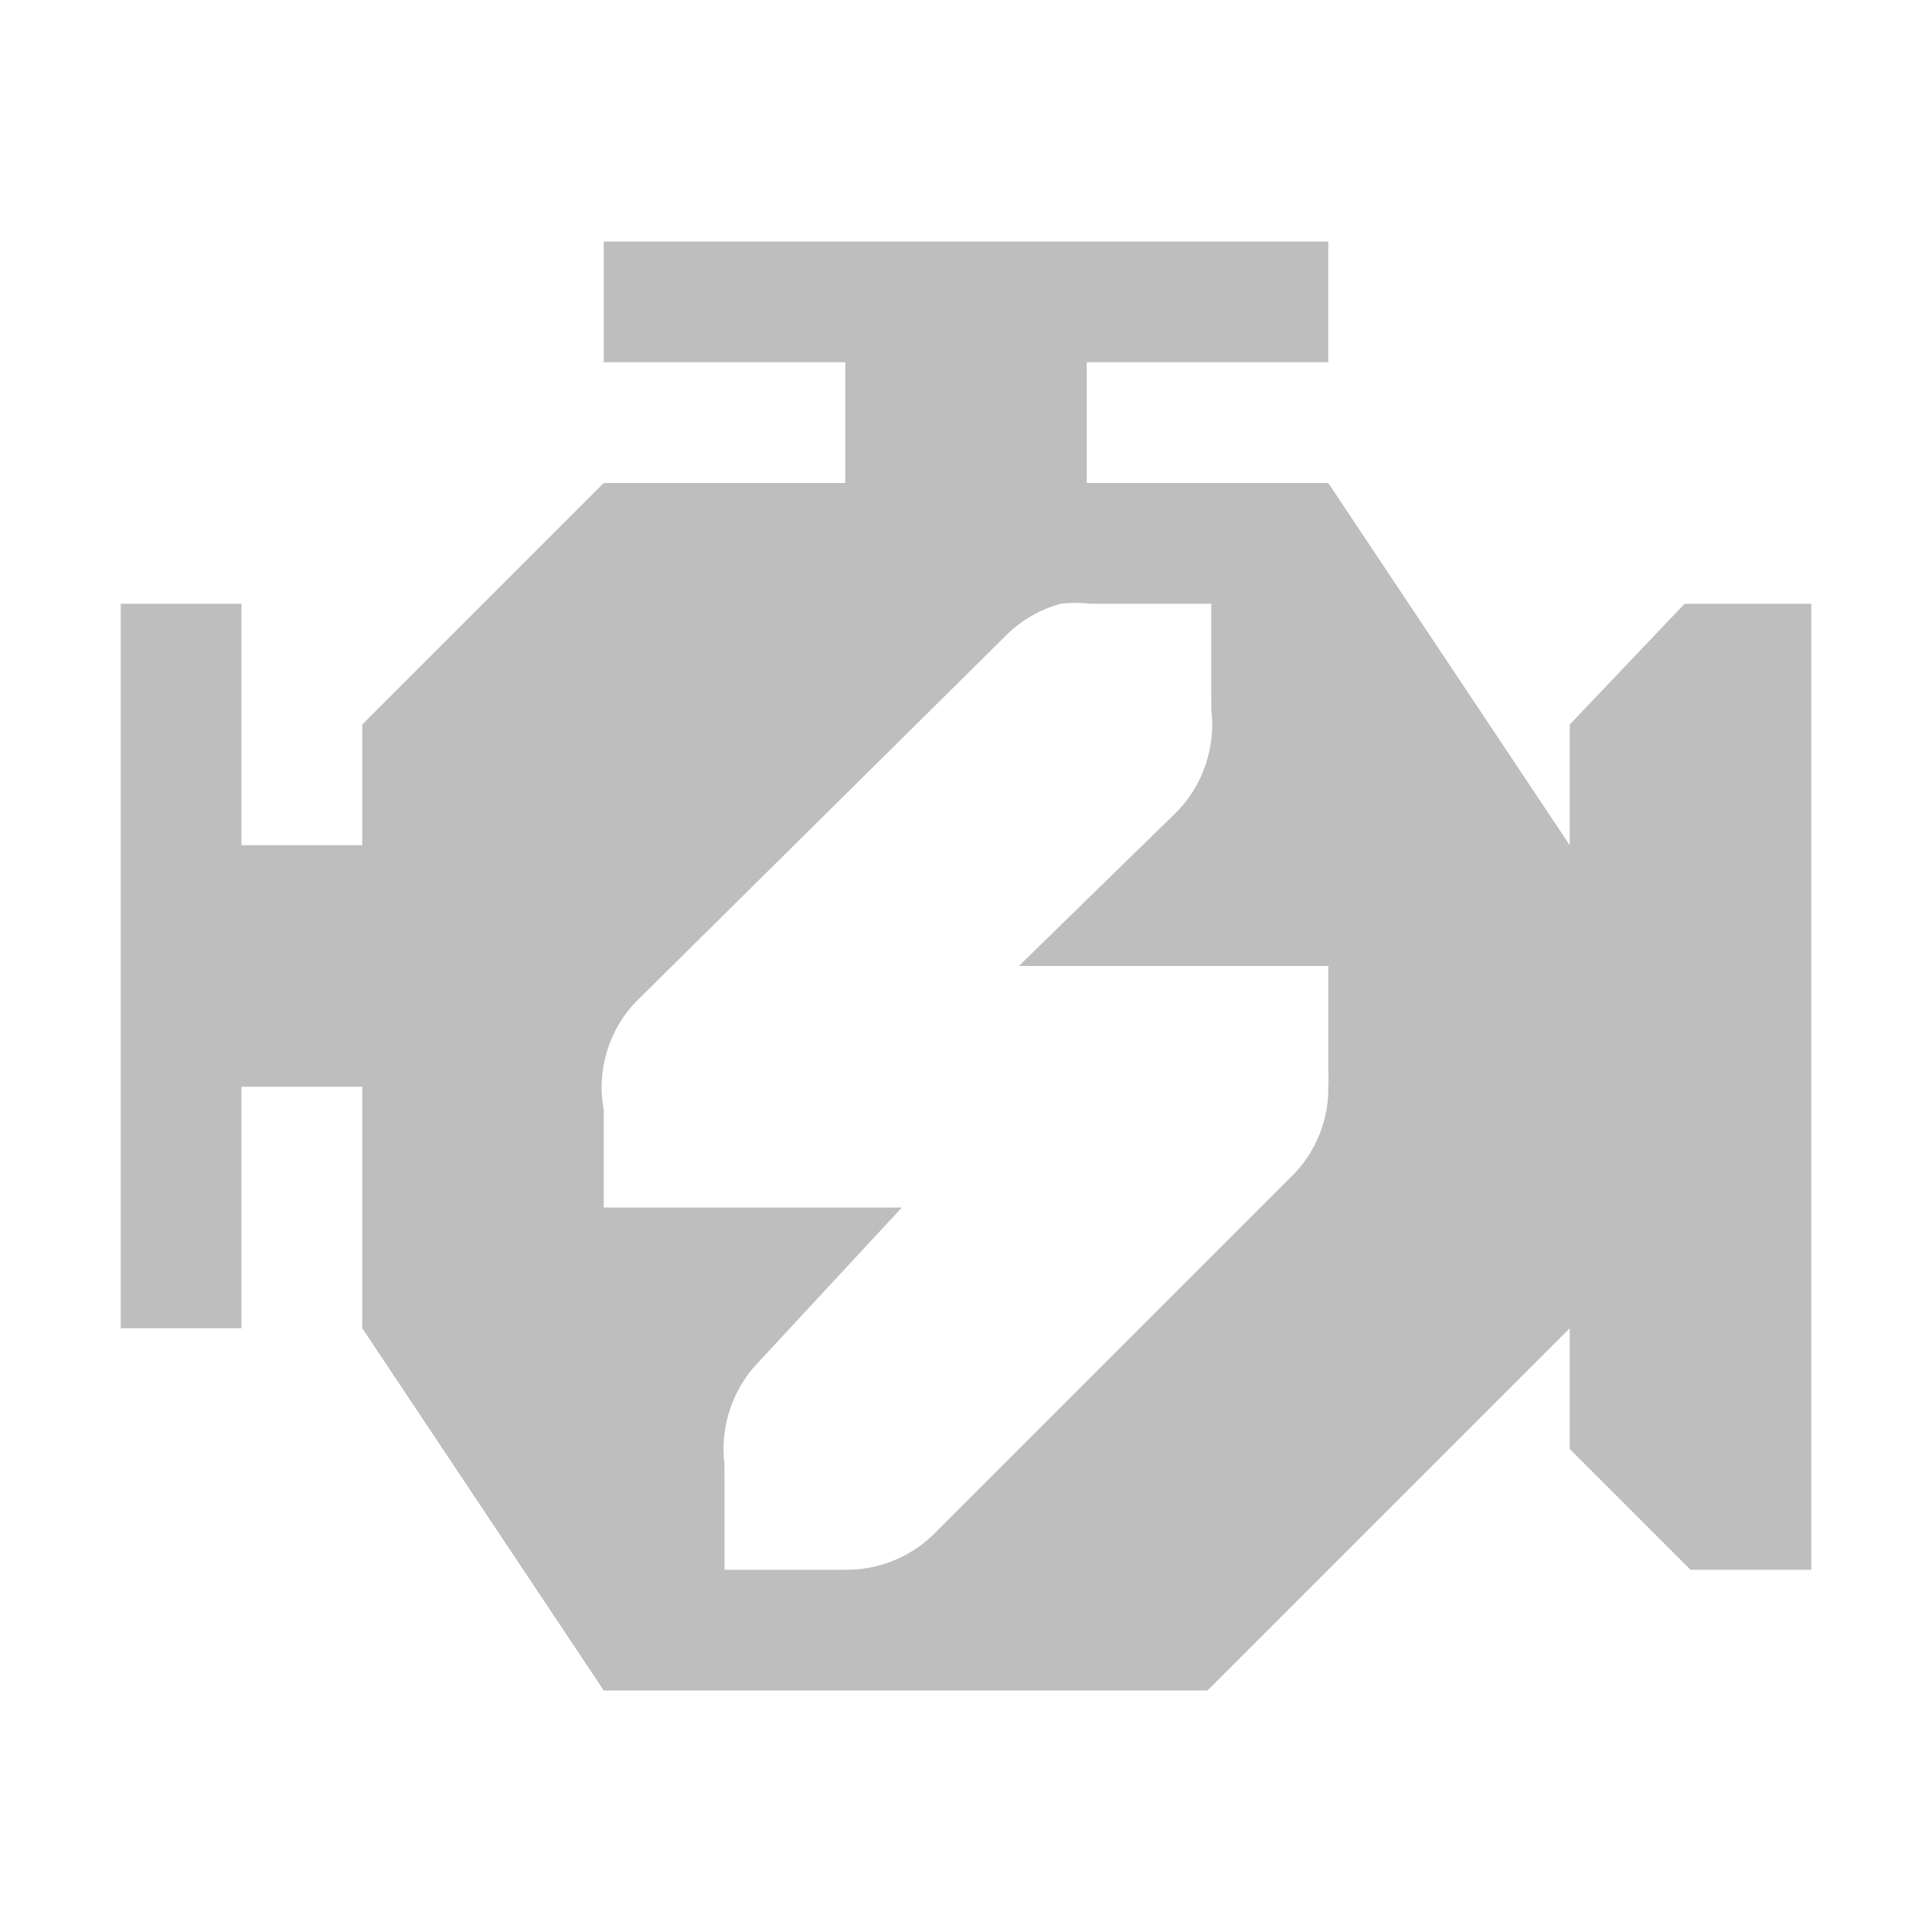 <?xml version='1.0' encoding='UTF-8' standalone='no'?>
<!-- Created with Inkscape (http://www.inkscape.org/) -->

<svg xmlns:cc='http://creativecommons.org/ns#' xmlns:dc='http://purl.org/dc/elements/1.1/' sodipodi:docname='setroubleshoot_icon-symbolic.svg' height='16' id='svg7384' xmlns:inkscape='http://www.inkscape.org/namespaces/inkscape' xmlns:osb='http://www.openswatchbook.org/uri/2009/osb' xmlns:rdf='http://www.w3.org/1999/02/22-rdf-syntax-ns#' xmlns:sodipodi='http://sodipodi.sourceforge.net/DTD/sodipodi-0.dtd' xmlns:svg='http://www.w3.org/2000/svg' inkscape:version='0.48.5 r10040' version='1.1' width='16' xmlns='http://www.w3.org/2000/svg'>
  <sodipodi:namedview inkscape:bbox-paths='true' bordercolor='#666666' borderopacity='1' inkscape:current-layer='layer9' inkscape:cx='2.0105334' inkscape:cy='-2.69336' gridtolerance='10' inkscape:guide-bbox='true' guidetolerance='10' id='namedview88' inkscape:object-nodes='false' inkscape:object-paths='false' objecttolerance='10' pagecolor='#555753' inkscape:pageopacity='1' inkscape:pageshadow='2' showborder='false' showgrid='false' showguides='true' inkscape:snap-bbox='true' inkscape:snap-bbox-midpoints='false' inkscape:snap-global='true' inkscape:snap-grids='true' inkscape:snap-nodes='true' inkscape:snap-others='false' inkscape:snap-to-guides='true' inkscape:window-height='1402' inkscape:window-maximized='1' inkscape:window-width='2560' inkscape:window-x='2560' inkscape:window-y='0' inkscape:zoom='5.6568542'>
    <inkscape:grid empspacing='2' enabled='true' id='grid4866' originx='-242px' originy='-342px' snapvisiblegridlinesonly='true' spacingx='1px' spacingy='1px' type='xygrid' visible='true'/>
  </sodipodi:namedview>
  <title id='title9167'>Gnome Symbolic Icon Theme</title>
  <defs id='defs7386'>
    <linearGradient id='linearGradient7212' osb:paint='solid'>
      <stop id='stop7214' offset='0' style='stop-color:#000000;stop-opacity:1;'/>
    </linearGradient>
  </defs>
  <g inkscape:groupmode='layer' id='layer9' inkscape:label='apps' style='display:inline' transform='translate(-483,125)'>
    
    <path inkscape:connector-curvature='0' d='m 488,-123 0,1 2,0 0,1 -2,0 -2,2 0,1 -1,0 0,-2 -1,0 0,6 1,0 0,-2 1,0 0,2 2,3 5,0 3,-3 0,1 1,1 1,0 0,-8 -1.049,0 -0.951,1 0,1 -2,-3 -2,0 0,-1 2,0 0,-1 z m 3.781,3 c 0.083,-0.01 0.167,-0.01 0.25,0 0.021,-6.4e-4 0.042,-6.4e-4 0.062,0 l 0.094,0 0.844,0 0,0.781 c 10e-4,0.031 10e-4,0.062 0,0.094 0.04,0.304 -0.067,0.624 -0.281,0.844 l -1.312,1.281 1.562,0 0.156,0 0.844,0 0,0.875 c 0.003,0.042 0.003,0.083 0,0.125 0.006,0.264 -0.098,0.529 -0.281,0.719 l -3,3 c -0.191,0.182 -0.455,0.285 -0.719,0.281 l -0.156,0 -0.844,0 0,-0.781 c -0.001,-0.031 -0.001,-0.062 0,-0.094 -0.04,-0.304 0.067,-0.624 0.281,-0.844 l 1.188,-1.281 -1.469,0 -0.188,0 -0.812,0 0,-0.812 c -0.063,-0.323 0.046,-0.676 0.281,-0.906 l 3.031,-3 c 0.127,-0.134 0.291,-0.232 0.469,-0.281 z' id='path4000-7-6' sodipodi:nodetypes='ccccccccccccccccccccccccccccccccccccccccccccccccccccccccccccc' style='font-size:medium;font-style:normal;font-variant:normal;font-weight:normal;font-stretch:normal;text-indent:0;text-align:start;text-decoration:none;line-height:normal;letter-spacing:normal;word-spacing:normal;text-transform:none;direction:ltr;block-progression:tb;writing-mode:lr-tb;text-anchor:start;color:#000000;fill:#bebebe;fill-opacity:1;stroke:none;stroke-width:1px;marker:none;visibility:visible;display:inline;overflow:visible;enable-background:accumulate;font-family:Bitstream Vera Sans;-inkscape-font-specification:Bitstream Vera Sans'/>
  </g>
</svg>
